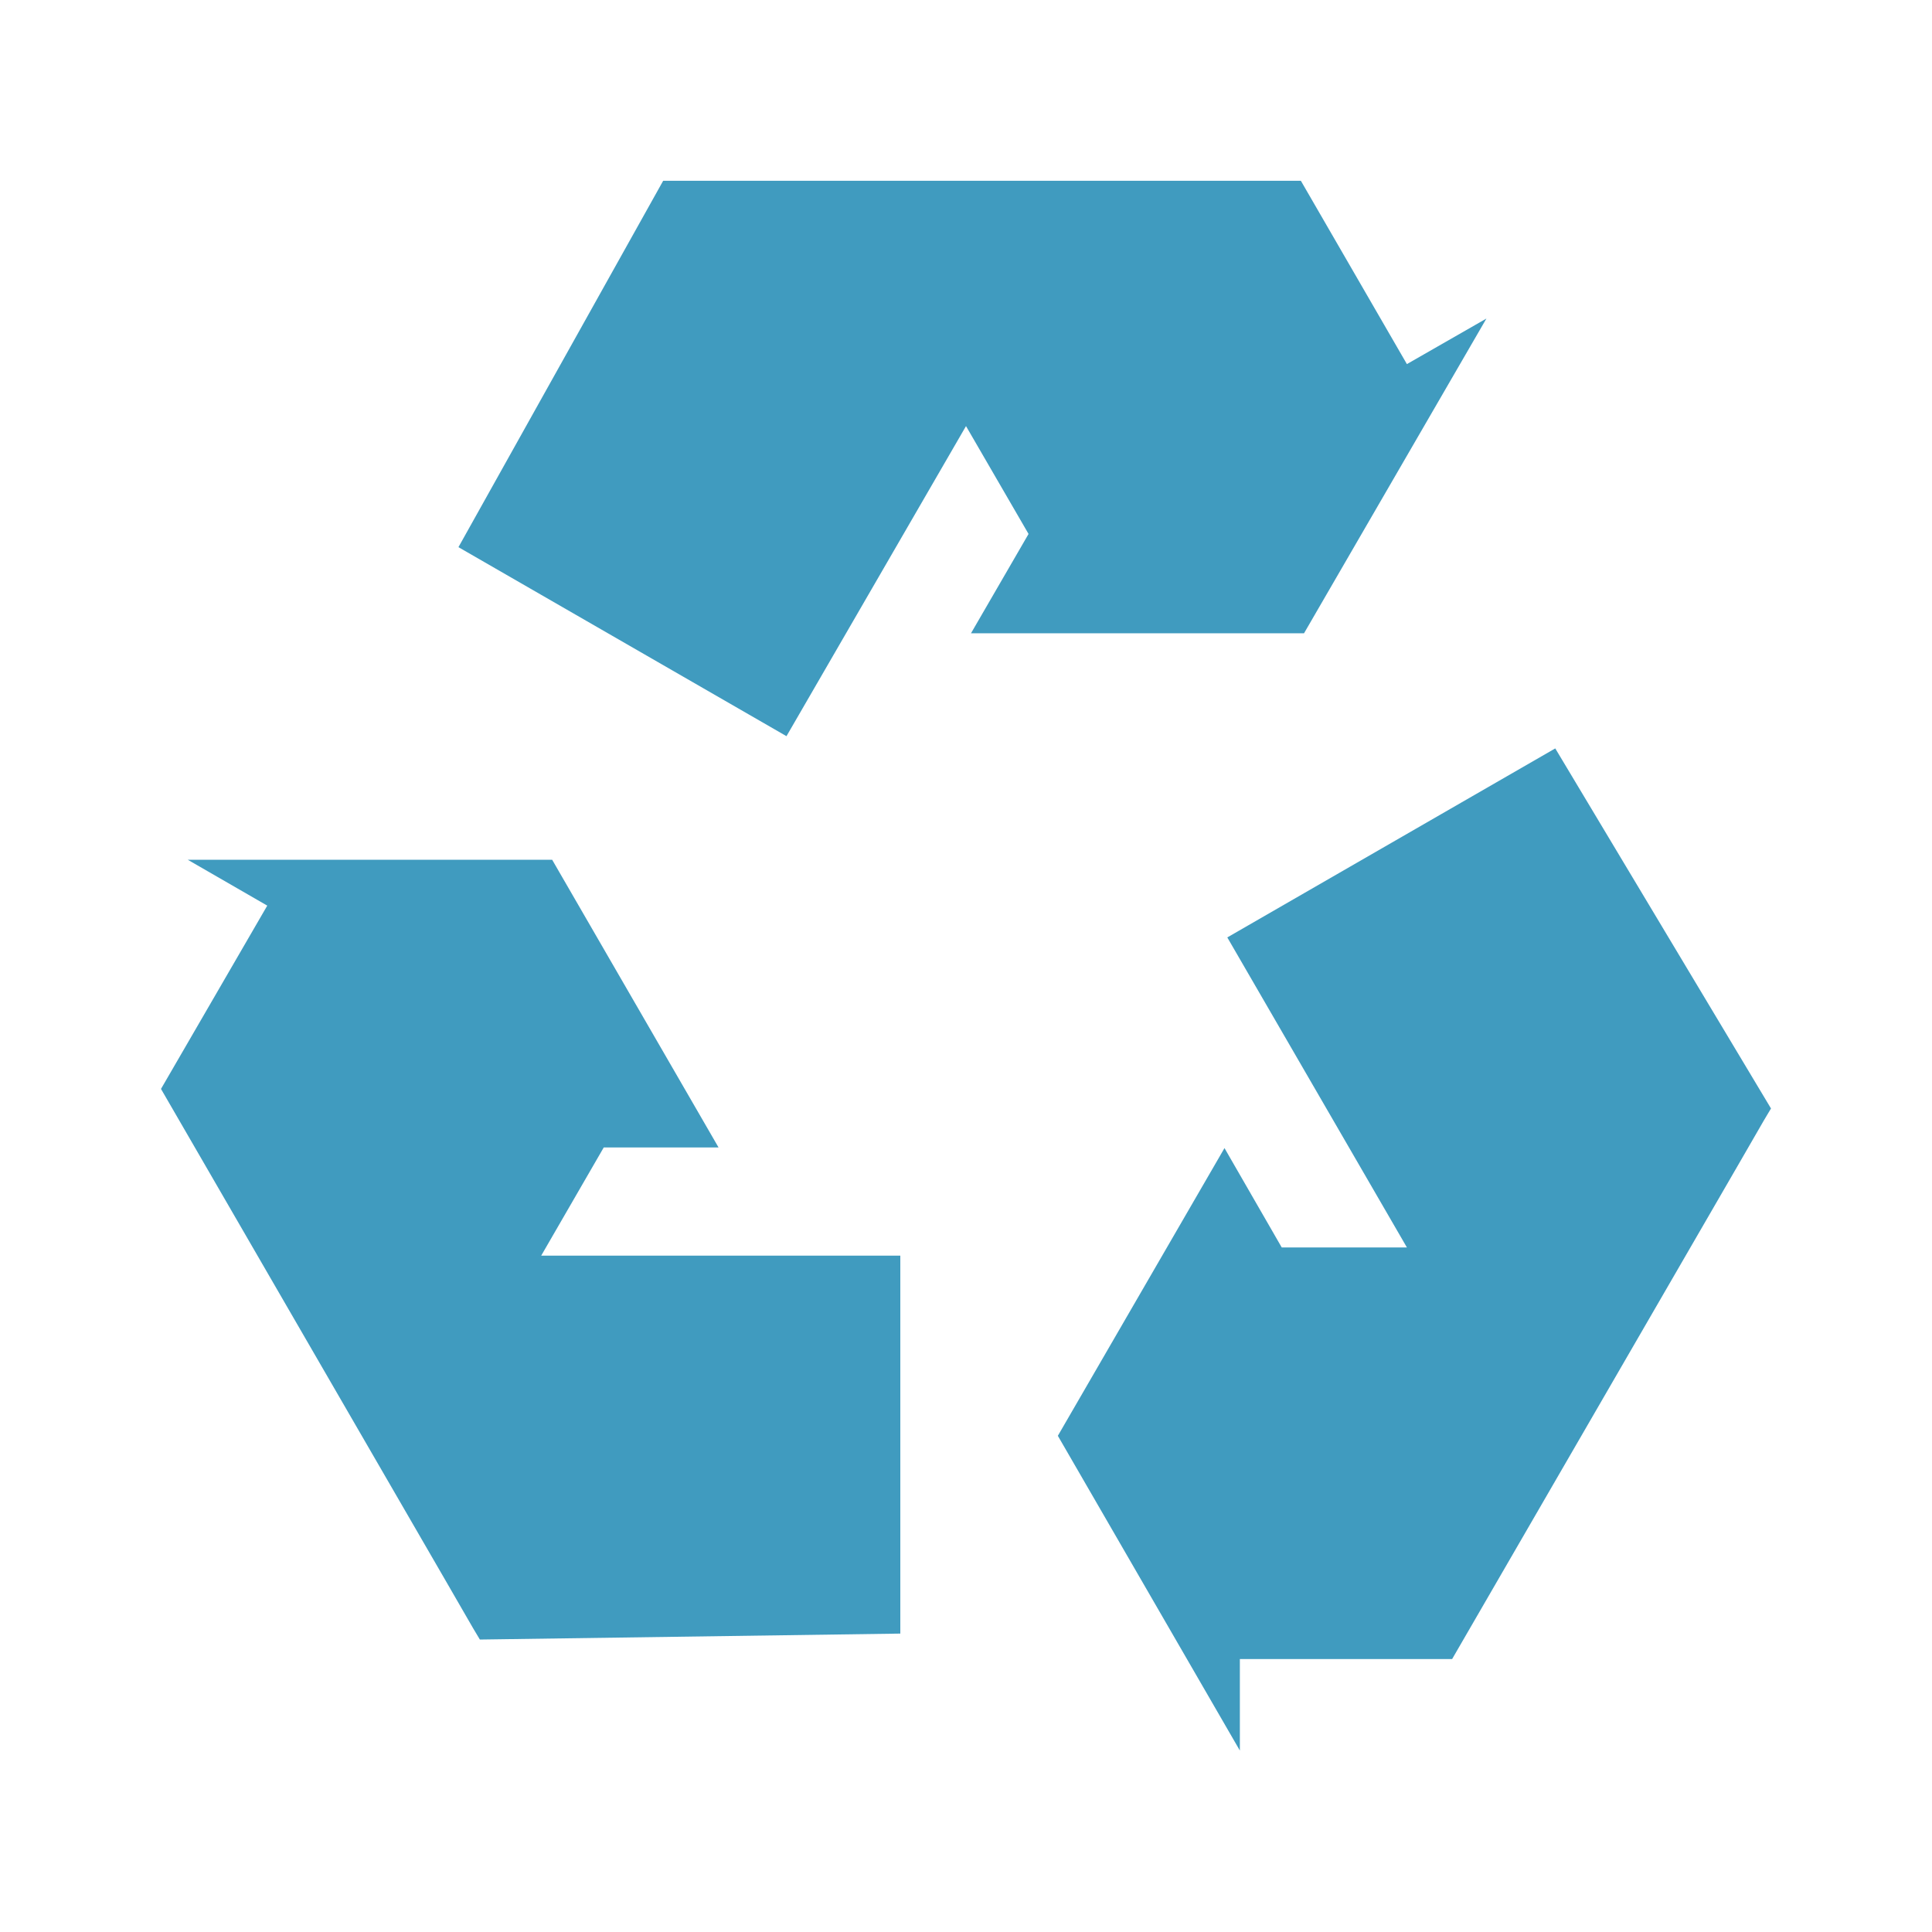 <svg width="24" xmlns="http://www.w3.org/2000/svg" height="24" viewBox="0 0 24 24" xmlns:xlink="http://www.w3.org/1999/xlink">
<g style="fill:#409bbf">
<path d="M 11.184 20.293 L 11.184 15.598 L 6.723 15.598 L 7.5 14.254 L 8.926 14.254 L 6.859 10.68 L 2.332 10.68 L 3.32 11.25 L 2 13.527 L 5.539 19.641 L 5.875 20.223 L 5.961 20.367 Z "/>
<path d="M 19.32 9.297 L 15.246 11.645 L 17.477 15.496 L 15.922 15.496 L 15.211 14.262 L 13.141 17.836 L 15.402 21.746 L 15.402 20.609 L 18.039 20.609 L 21.578 14.496 L 21.914 13.914 L 22 13.77 Z "/>
<path d="M 5.695 6.797 L 9.77 9.145 L 12 5.293 L 12.777 6.633 L 12.062 7.867 L 16.199 7.867 L 18.465 3.957 L 17.477 4.523 L 16.16 2.246 L 8.238 2.246 Z "/>
</g>
</svg>
